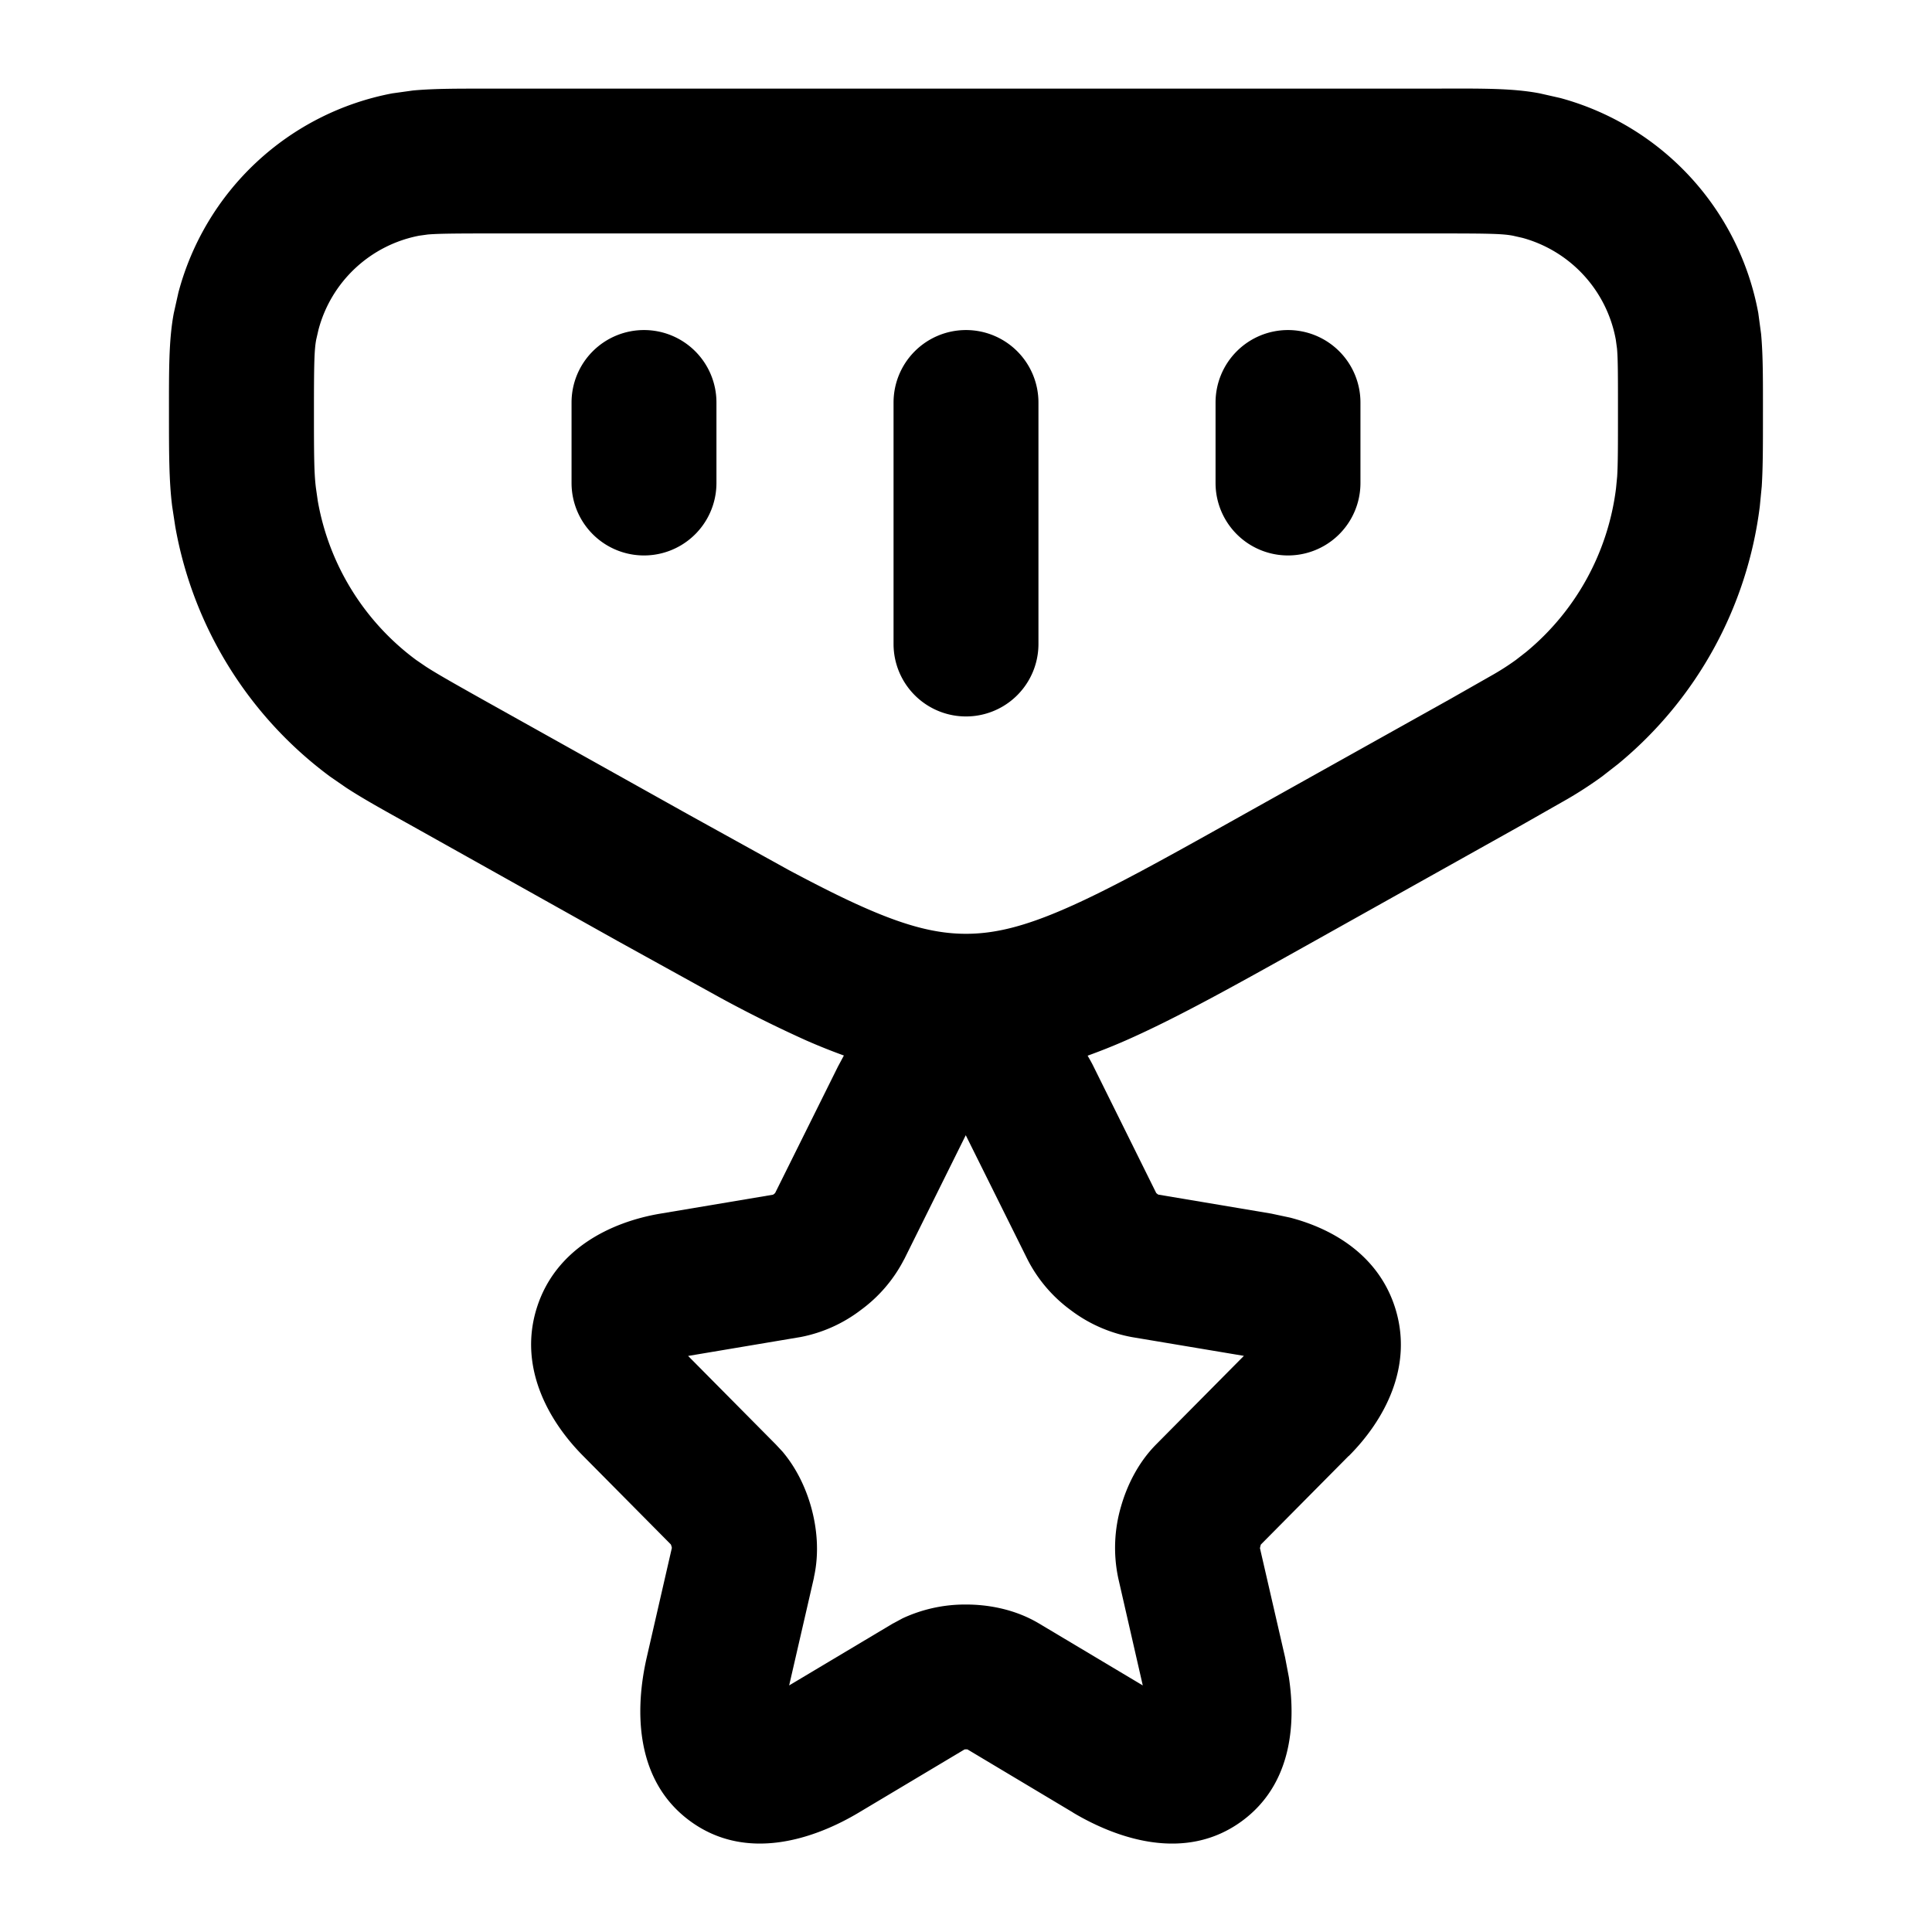 <svg xmlns="http://www.w3.org/2000/svg" width="24" height="24" fill="currentColor" viewBox="0 0 24 24">
  <path d="M12 4.1a.9.9 0 0 1 .9.9v3a.9.9 0 0 1-1.8 0V5a.9.9 0 0 1 .9-.9Zm-4 0a.9.9 0 0 1 .9.9v1a.9.9 0 0 1-1.8 0V5a.9.9 0 0 1 .9-.9Zm8 0a.9.9 0 0 1 .9.9v1a.9.9 0 0 1-1.8 0V5a.9.9 0 0 1 .9-.9Z"/>
  <path fill-rule="evenodd" d="M17.91 1.1c.507 0 .886-.004 1.218.06l.256.058a3.41 3.41 0 0 1 2.458 2.67l.035.26c.025.271.023.581.023.965 0 .39.001.676-.015.93l-.024.247A4.937 4.937 0 0 1 20.1 9.491l-.199.155a5.03 5.03 0 0 1-.43.28l-.573.326-2.573 1.44c-.934.522-1.69.947-2.343 1.234a7.54 7.54 0 0 1-.471.188c.026.046.052.09.074.136l.778 1.57.013.011a.273.273 0 0 0 .013.009l1.404.236.234.05c.549.143 1.1.48 1.303 1.118.232.73-.132 1.4-.576 1.844l-.001-.001-1.09 1.1a.218.218 0 0 0-.01.04l-.002.002.313 1.36.047.247c.09.597.028 1.336-.582 1.785-.702.516-1.549.223-2.099-.104v-.001l-1.313-.785H12a.17.17 0 0 0-.018.001l-1.313.784c-.552.33-1.398.62-2.099.104-.696-.512-.68-1.404-.536-2.031l.312-1.36v-.002a.213.213 0 0 0-.012-.04l-.001-.002-1.09-1.1c-.441-.444-.804-1.113-.574-1.84.231-.73.917-1.065 1.535-1.169l1.399-.235.013-.009.013-.012.78-1.57.001-.002.073-.136a7.585 7.585 0 0 1-.465-.186 15.756 15.756 0 0 1-1.067-.53l-1.276-.705-2.572-1.44c-.338-.188-.588-.326-.801-.465l-.203-.14A4.933 4.933 0 0 1 2.177 6.54l-.038-.249c-.04-.32-.04-.658-.04-1.177 0-.512-.003-.892.06-1.224l.057-.255A3.407 3.407 0 0 1 4.872 1.16l.259-.036c.27-.025.58-.023.96-.023h11.818Zm-6.68 14.546a1.79 1.79 0 0 1-.536.627 1.79 1.79 0 0 1-.753.337H9.94l-1.392.234 1.09 1.1.082.088c.18.213.291.46.354.682.072.254.107.567.037.879v.006l-.308 1.338 1.29-.77.007-.003.111-.06a1.84 1.84 0 0 1 .791-.172c.28 0 .61.06.904.235l1.29.77-.306-1.338-.001-.006a1.82 1.82 0 0 1 .037-.88c.072-.252.208-.54.436-.77l1.09-1.1-1.391-.233a1.797 1.797 0 0 1-.76-.335 1.789 1.789 0 0 1-.537-.63l-.767-1.543-.766 1.544ZM6.09 2.9c-.44 0-.647.002-.776.013l-.108.015a1.608 1.608 0 0 0-1.25 1.169l-.028.122c-.024.128-.028.301-.028.894 0 .566.002.77.025.952l.023.16a3.13 3.13 0 0 0 1.221 1.973l.12.082c.134.087.325.195.693.402l2.573 1.438 1.247.69c.357.19.663.345.941.467.538.237.907.323 1.257.323.35 0 .719-.086 1.257-.323.555-.244 1.224-.617 2.188-1.157l2.573-1.438.536-.305a3.2 3.2 0 0 0 .277-.179l.126-.098a3.137 3.137 0 0 0 1.118-2.035l.014-.145c.01-.161.01-.382.01-.807 0-.444 0-.653-.012-.784l-.015-.11a1.611 1.611 0 0 0-1.159-1.264l-.119-.027c-.125-.024-.295-.028-.885-.028H6.091Z" clip-rule="evenodd"/>
</svg>
